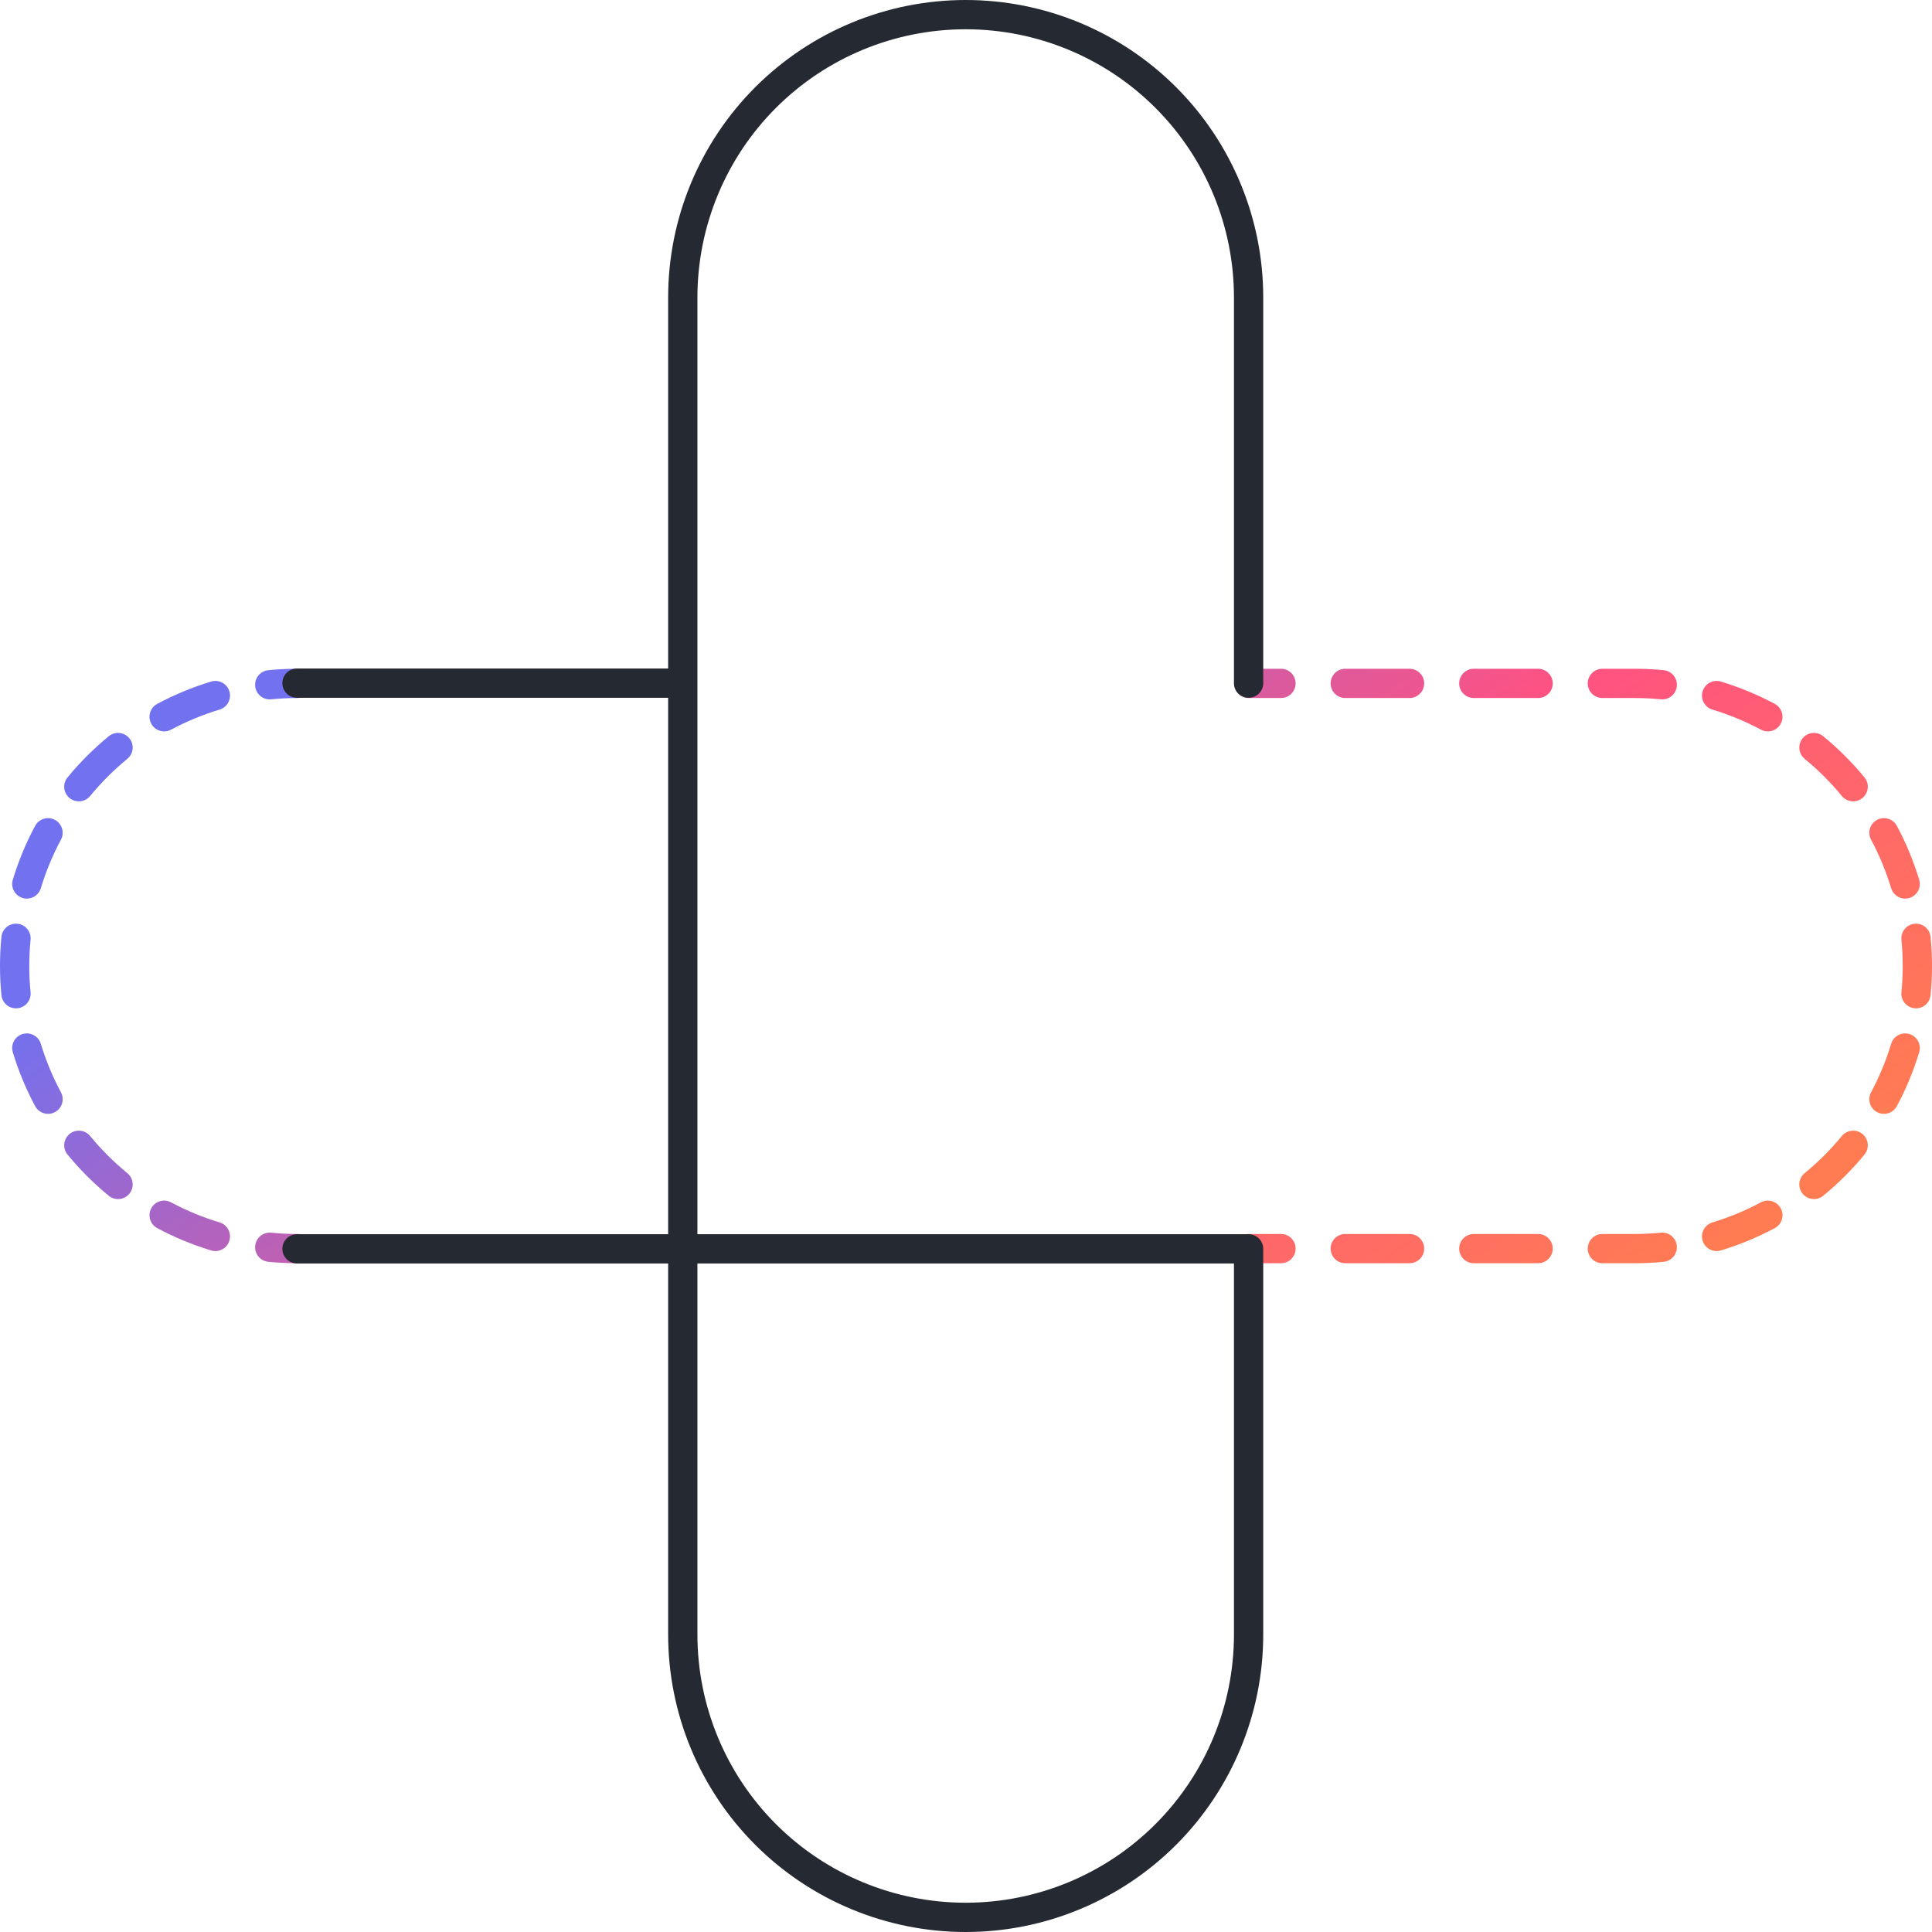 <svg width="130" height="130" viewBox="0 0 130 130" fill="none" xmlns="http://www.w3.org/2000/svg">
<g clip-path="url(#clip0_1415_17154)">
<path fill-rule="evenodd" clip-rule="evenodd" d="M18.054 45.096C18.704 45.032 19.358 45 20.016 45C20.56 45 21.001 45.441 21.001 45.984C21.001 46.528 20.56 46.968 20.016 46.968C19.423 46.968 18.833 46.997 18.247 47.055C17.706 47.108 17.224 46.713 17.171 46.172C17.117 45.631 17.513 45.15 18.054 45.096ZM83.047 45.984C83.047 45.441 83.488 45 84.031 45H86.194C86.738 45 87.179 45.441 87.179 45.984C87.179 46.528 86.738 46.968 86.194 46.968H84.031C83.488 46.968 83.047 46.528 83.047 45.984ZM89.535 45.984C89.535 45.441 89.976 45 90.52 45H94.845C95.389 45 95.83 45.441 95.83 45.984C95.83 46.528 95.389 46.968 94.845 46.968H90.52C89.976 46.968 89.535 46.528 89.535 45.984ZM98.185 45.984C98.185 45.441 98.626 45 99.17 45H103.496C104.04 45 104.48 45.441 104.48 45.984C104.48 46.528 104.04 46.968 103.496 46.968H99.17C98.626 46.968 98.185 46.528 98.185 45.984ZM106.836 45.984C106.836 45.441 107.277 45 107.821 45H109.984C110.642 45 111.296 45.032 111.946 45.096C112.487 45.15 112.882 45.631 112.829 46.172C112.776 46.713 112.294 47.108 111.753 47.055C111.167 46.997 110.577 46.968 109.984 46.968H107.821C107.277 46.968 106.836 46.528 106.836 45.984ZM15.434 46.517C15.592 47.037 15.298 47.587 14.778 47.745C13.647 48.087 12.552 48.541 11.509 49.097C11.03 49.353 10.433 49.172 10.176 48.693C9.92 48.214 10.101 47.618 10.581 47.361C11.737 46.744 12.951 46.242 14.206 45.861C14.726 45.703 15.276 45.997 15.434 46.517ZM114.566 46.517C114.724 45.997 115.274 45.703 115.794 45.861C117.049 46.242 118.263 46.744 119.419 47.361C119.899 47.618 120.08 48.214 119.824 48.693C119.567 49.173 118.971 49.353 118.491 49.097C117.448 48.541 116.353 48.087 115.222 47.745C114.702 47.587 114.408 47.037 114.566 46.517ZM8.704 49.676C9.049 50.096 8.988 50.716 8.568 51.061C8.113 51.434 7.675 51.83 7.255 52.249C6.836 52.669 6.439 53.106 6.066 53.561C5.721 53.981 5.1 54.042 4.68 53.697C4.26 53.352 4.198 52.732 4.543 52.312C4.957 51.808 5.397 51.323 5.863 50.858C6.328 50.393 6.814 49.953 7.318 49.54C7.739 49.195 8.359 49.256 8.704 49.676ZM121.296 49.676C121.641 49.256 122.261 49.195 122.682 49.54C123.186 49.953 123.672 50.393 124.137 50.858C124.603 51.323 125.043 51.808 125.457 52.312C125.802 52.732 125.74 53.352 125.32 53.697C124.9 54.042 124.279 53.981 123.934 53.561C123.561 53.106 123.164 52.669 122.745 52.249C122.325 51.83 121.887 51.434 121.432 51.061C121.012 50.716 120.951 50.096 121.296 49.676ZM126.304 55.168C126.783 54.912 127.38 55.093 127.637 55.572C128.255 56.727 128.758 57.941 129.138 59.194C129.296 59.714 129.002 60.264 128.482 60.422C127.961 60.579 127.411 60.286 127.253 59.766C126.91 58.635 126.457 57.541 125.899 56.5C125.643 56.02 125.824 55.424 126.304 55.168ZM3.696 55.168C4.176 55.424 4.357 56.02 4.101 56.5C3.543 57.541 3.09 58.635 2.747 59.766C2.589 60.286 2.039 60.579 1.518 60.422C0.998 60.264 0.704 59.714 0.862 59.194C1.242 57.941 1.745 56.727 2.363 55.572C2.62 55.093 3.217 54.912 3.696 55.168ZM1.173 62.157C1.714 62.21 2.11 62.692 2.057 63.233C1.999 63.817 1.97 64.407 1.97 65C1.97 65.593 1.999 66.183 2.057 66.767C2.11 67.308 1.714 67.79 1.173 67.843C0.632 67.897 0.15 67.501 0.096 66.96C0.032 66.312 0 65.657 0 65C0 64.343 0.032 63.688 0.096 63.04C0.15 62.499 0.632 62.103 1.173 62.157ZM128.827 62.157C129.368 62.103 129.85 62.499 129.904 63.04C129.968 63.688 130 64.343 130 65C130 65.657 129.968 66.312 129.904 66.96C129.85 67.501 129.368 67.897 128.827 67.843C128.286 67.79 127.89 67.308 127.943 66.767C128.001 66.183 128.03 65.593 128.03 65C128.03 64.407 128.001 63.817 127.943 63.233C127.89 62.692 128.286 62.21 128.827 62.157ZM1.518 69.578C2.039 69.421 2.589 69.714 2.747 70.234C3.09 71.365 3.543 72.459 4.101 73.5C4.357 73.98 4.176 74.576 3.696 74.832C3.217 75.088 2.62 74.907 2.363 74.428C1.745 73.273 1.242 72.059 0.862 70.806C0.704 70.286 0.998 69.736 1.518 69.578ZM128.482 69.578C129.002 69.736 129.296 70.286 129.138 70.806C128.758 72.059 128.255 73.273 127.637 74.428C127.38 74.907 126.783 75.088 126.304 74.832C125.824 74.576 125.643 73.98 125.899 73.5C126.457 72.459 126.91 71.365 127.253 70.234C127.411 69.714 127.961 69.421 128.482 69.578ZM4.68 76.303C5.1 75.958 5.721 76.019 6.066 76.439C6.439 76.894 6.836 77.331 7.255 77.751C7.675 78.17 8.113 78.566 8.568 78.939C8.988 79.284 9.049 79.904 8.704 80.324C8.359 80.744 7.739 80.805 7.318 80.46C6.814 80.047 6.328 79.607 5.863 79.142C5.397 78.677 4.957 78.192 4.543 77.688C4.198 77.268 4.26 76.648 4.68 76.303ZM125.32 76.303C125.74 76.648 125.802 77.268 125.457 77.688C125.043 78.192 124.603 78.677 124.137 79.142C123.672 79.607 123.186 80.047 122.682 80.46C122.261 80.805 121.641 80.744 121.296 80.324C120.951 79.904 121.012 79.284 121.432 78.939C121.887 78.566 122.325 78.17 122.745 77.751C123.164 77.331 123.561 76.894 123.934 76.439C124.279 76.019 124.9 75.958 125.32 76.303ZM10.176 81.307C10.433 80.827 11.03 80.647 11.509 80.903C12.552 81.46 13.647 81.913 14.778 82.255C15.298 82.413 15.592 82.963 15.434 83.483C15.276 84.003 14.726 84.297 14.206 84.139C12.951 83.758 11.737 83.256 10.581 82.638C10.101 82.382 9.92 81.786 10.176 81.307ZM119.824 81.307C120.08 81.786 119.899 82.382 119.419 82.638C118.263 83.256 117.049 83.758 115.794 84.139C115.274 84.297 114.724 84.003 114.566 83.483C114.408 82.963 114.702 82.413 115.222 82.255C116.353 81.913 117.448 81.46 118.491 80.903C118.971 80.647 119.567 80.827 119.824 81.307ZM17.171 83.828C17.224 83.287 17.706 82.892 18.247 82.945C18.833 83.003 19.423 83.032 20.016 83.032C20.56 83.032 21.001 83.472 21.001 84.016C21.001 84.559 20.56 85 20.016 85C19.358 85 18.704 84.968 18.054 84.904C17.513 84.85 17.117 84.369 17.171 83.828ZM112.829 83.828C112.882 84.369 112.487 84.85 111.946 84.904C111.296 84.968 110.642 85 109.984 85H107.821C107.277 85 106.836 84.559 106.836 84.016C106.836 83.472 107.277 83.032 107.821 83.032H109.984C110.577 83.032 111.167 83.003 111.753 82.945C112.294 82.892 112.776 83.287 112.829 83.828ZM83.047 84.016C83.047 83.472 83.488 83.032 84.031 83.032H86.194C86.738 83.032 87.179 83.472 87.179 84.016C87.179 84.559 86.738 85 86.194 85H84.031C83.488 85 83.047 84.559 83.047 84.016ZM89.535 84.016C89.535 83.472 89.976 83.032 90.52 83.032H94.845C95.389 83.032 95.83 83.472 95.83 84.016C95.83 84.559 95.389 85 94.845 85H90.52C89.976 85 89.535 84.559 89.535 84.016ZM98.185 84.016C98.185 83.472 98.626 83.032 99.17 83.032H103.496C104.04 83.032 104.48 83.472 104.48 84.016C104.48 84.559 104.04 85 103.496 85H99.17C98.626 85 98.185 84.559 98.185 84.016Z" fill="url(#paint0_linear_1415_17154)"/>
<path fill-rule="evenodd" clip-rule="evenodd" d="M50.822 5.863C54.577 2.109 59.669 0 64.979 0C70.289 0 75.381 2.109 79.136 5.863C82.891 9.616 85 14.708 85 20.016V45.968C85 46.512 84.559 46.953 84.015 46.953C83.471 46.953 83.03 46.512 83.03 45.968V20.016C83.03 15.23 81.128 10.64 77.743 7.255C74.358 3.871 69.766 1.97 64.979 1.97C60.192 1.97 55.6 3.871 52.215 7.255C48.83 10.64 46.928 15.23 46.928 20.016V83.047H84.015C84.559 83.047 85 83.488 85 84.031V109.984C85 115.292 82.891 120.384 79.136 124.137C75.381 127.891 70.289 130 64.979 130C59.669 130 54.577 127.891 50.822 124.137C47.067 120.384 44.958 115.292 44.958 109.984V85.016H19.985C19.441 85.016 19 84.575 19 84.031C19 83.488 19.441 83.047 19.985 83.047H44.958V46.953H19.985C19.441 46.953 19 46.512 19 45.968C19 45.425 19.441 44.984 19.985 44.984H44.958V20.016C44.958 14.708 47.067 9.616 50.822 5.863ZM46.928 85.016V109.984C46.928 114.77 48.83 119.36 52.215 122.745C55.6 126.129 60.192 128.03 64.979 128.03C69.766 128.03 74.358 126.129 77.743 122.745C81.128 119.36 83.03 114.77 83.03 109.984V85.016H46.928Z" fill="#252932"/>
</g>
<defs>
<linearGradient id="paint0_linear_1415_17154" x1="32.078" y1="45.984" x2="80.214" y2="111.779" gradientUnits="userSpaceOnUse">
<stop stop-color="#7271EF"/>
<stop offset="0.531" stop-color="#FF5281"/>
<stop offset="0.984" stop-color="#FF7C52"/>
</linearGradient>
<clipPath id="clip0_1415_17154">
<rect width="130" height="130" fill="white"/>
</clipPath>
</defs>
</svg>
